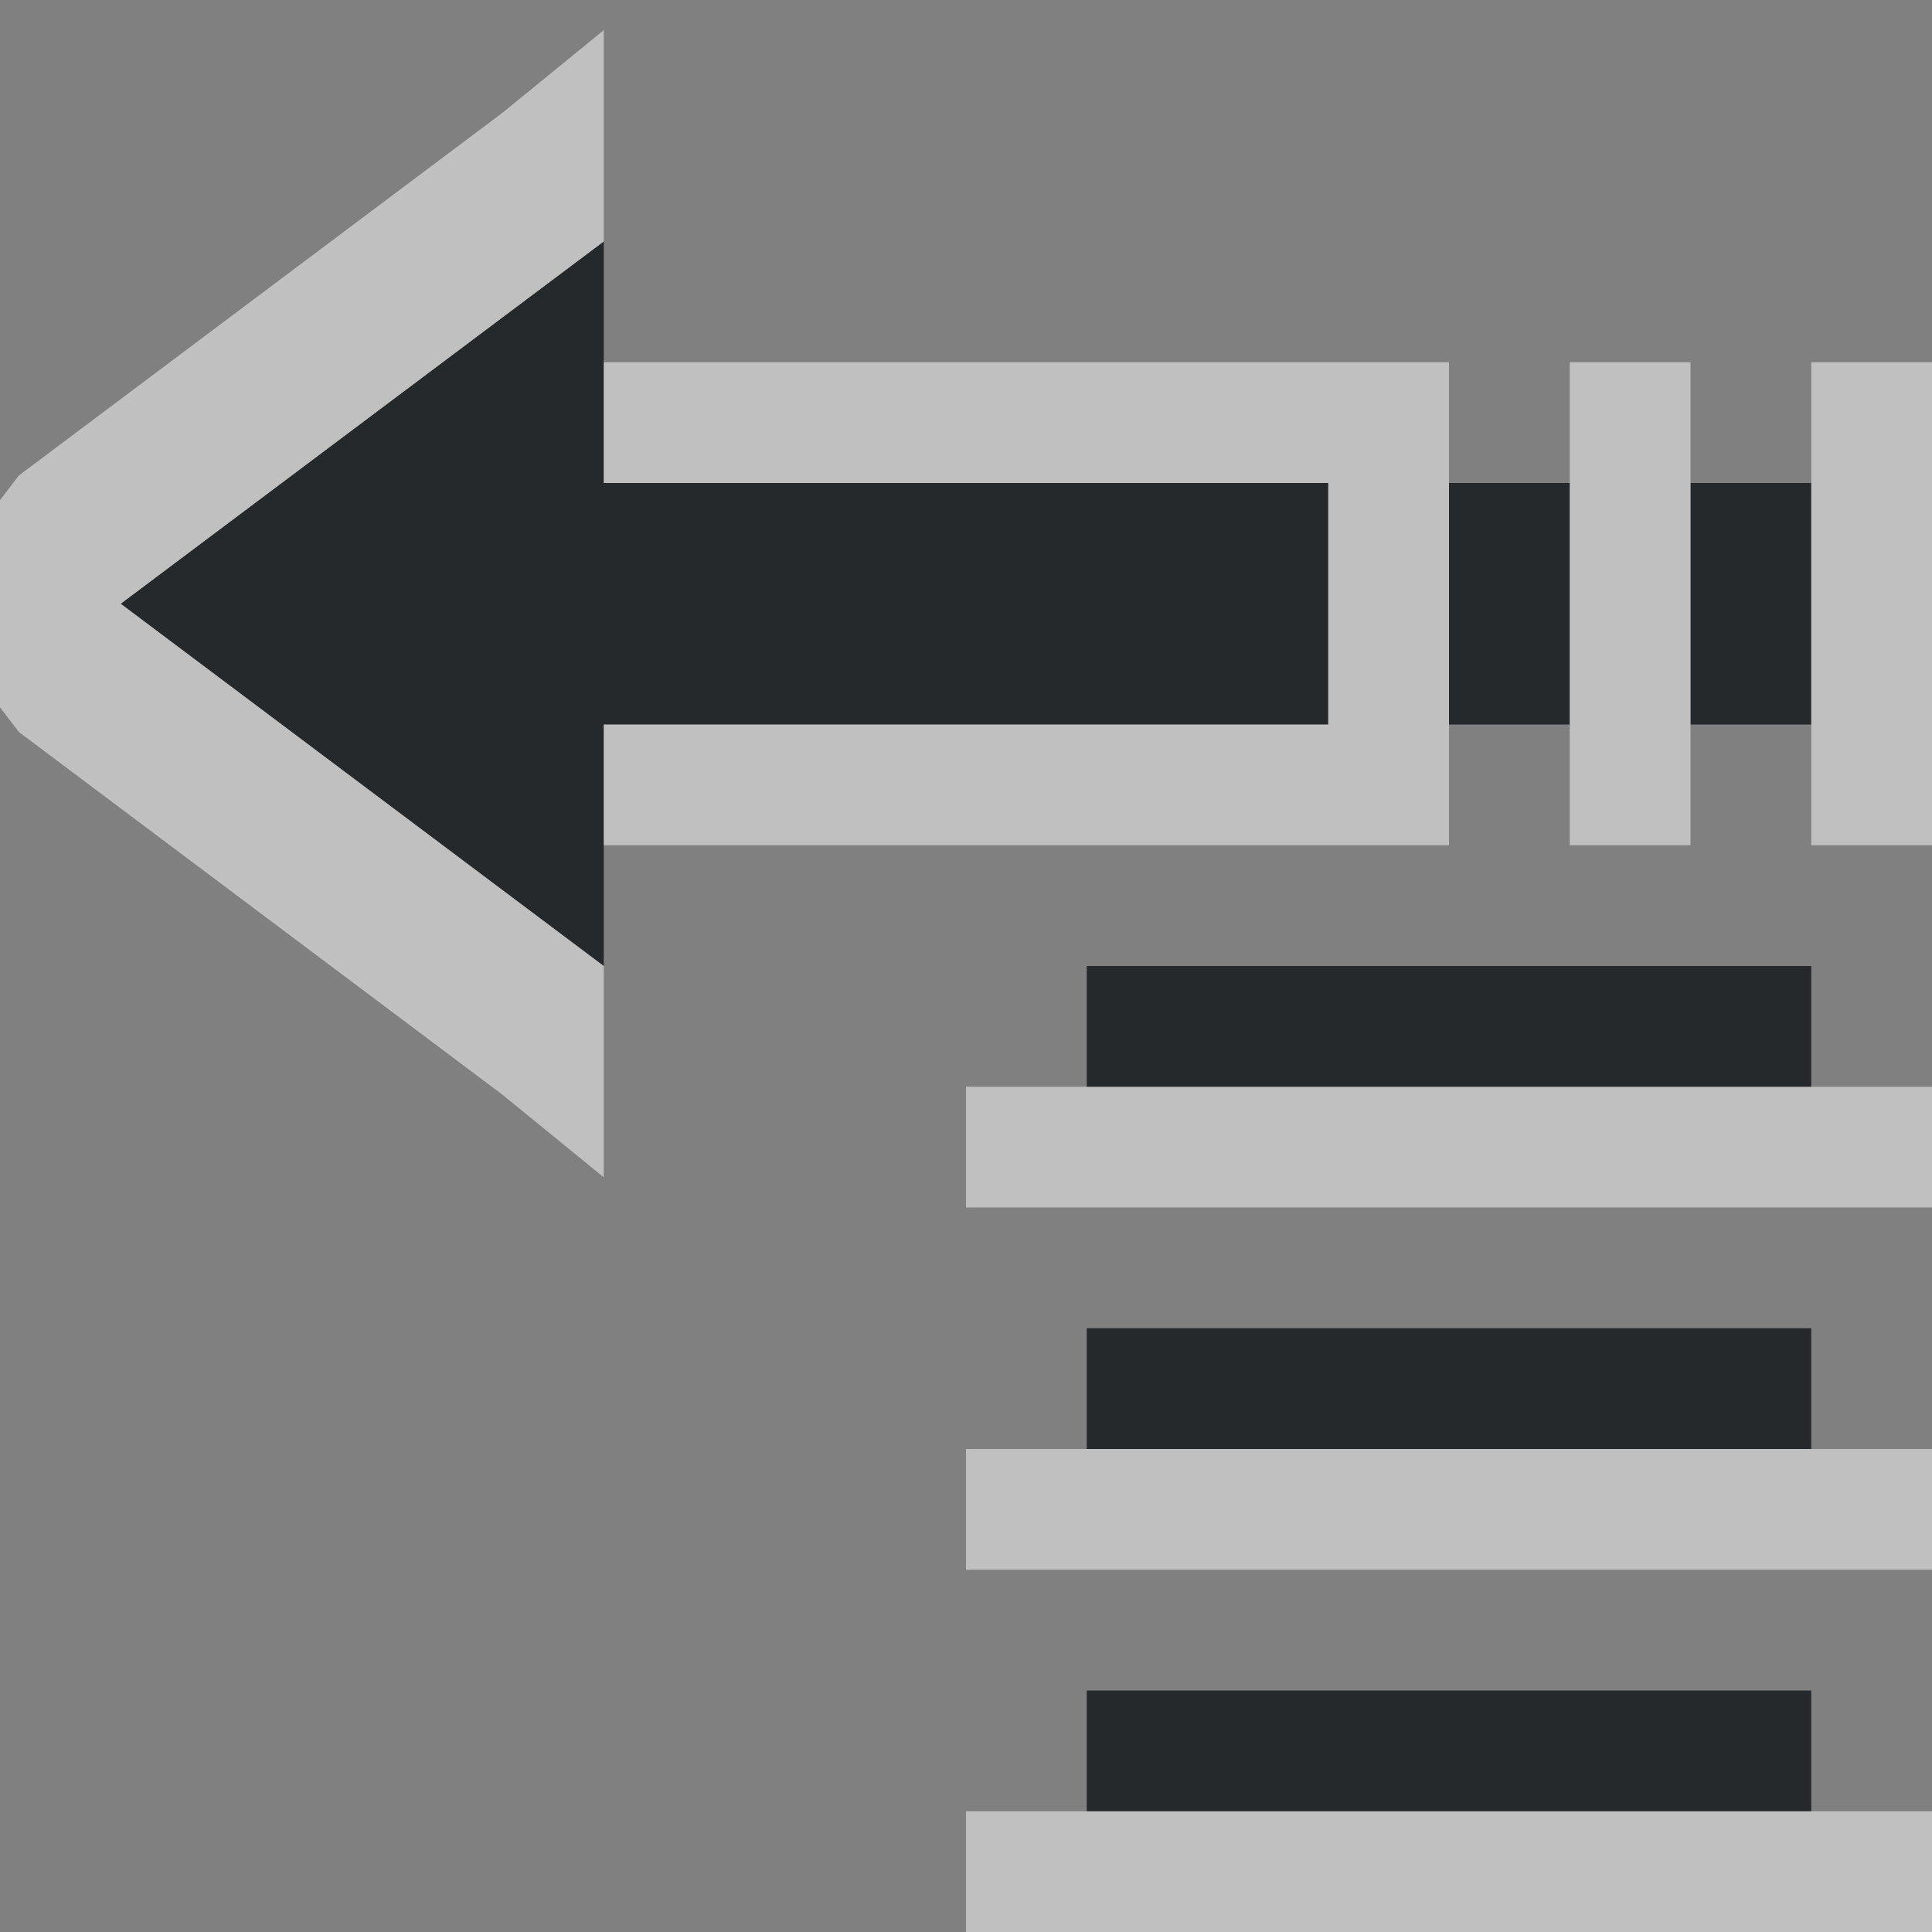 <?xml version="1.0" encoding="UTF-8"?>
<svg id="c" width="16" height="16" version="1.1" xmlns="http://www.w3.org/2000/svg" xmlns:cc="http://creativecommons.org/ns#" xmlns:dc="http://purl.org/dc/elements/1.1/" xmlns:rdf="http://www.w3.org/1999/02/22-rdf-syntax-ns#">
	<rect width="100%" height="100%" fill="#808080" stroke="none"/>
	<defs>
		<style id="current-color-scheme" type="text/css">.ColorScheme-Text {color:#090d11;}.ColorScheme-Background{color:#ffffff;}</style>
	</defs>
	<path id="d" d="m5 2-4 3 4 3v-2h6v-2h-6zm7 2v2h1v-2zm2 0v2h1v-2z" style="fill-opacity:.75;fill:currentColor" class="ColorScheme-Text"/>
	<path id="a" d="m8 9v1h1 6 1v-1h-1-6zm0 3v1h1 6 1v-1h-1-6zm0 3v1h8v-1h-1-6z" style="fill-opacity:.5;fill:currentColor" class="ColorScheme-Background"/>
	<path id="b" d="m9 8v1h6v-1zm0 3v1h6v-1zm0 3v1h6v-1z" style="fill-opacity:.75;fill:currentColor" class="ColorScheme-Text"/>
	<path id="f" d="m-0.656 5 0.812-1.062 4-3 0.844-0.688v1.75l-4 3 4 3v1.75l-0.844-0.688-4-3zm5.656-2h6 1v1 2 1h-1-6v-1h6v-2h-6zm8 0h1v1 2 1h-1v-1-2zm2 0h1v1 2 1h-1v-1-2z" style="fill-opacity:.5;fill:currentColor" class="ColorScheme-Background"/>
</svg>
